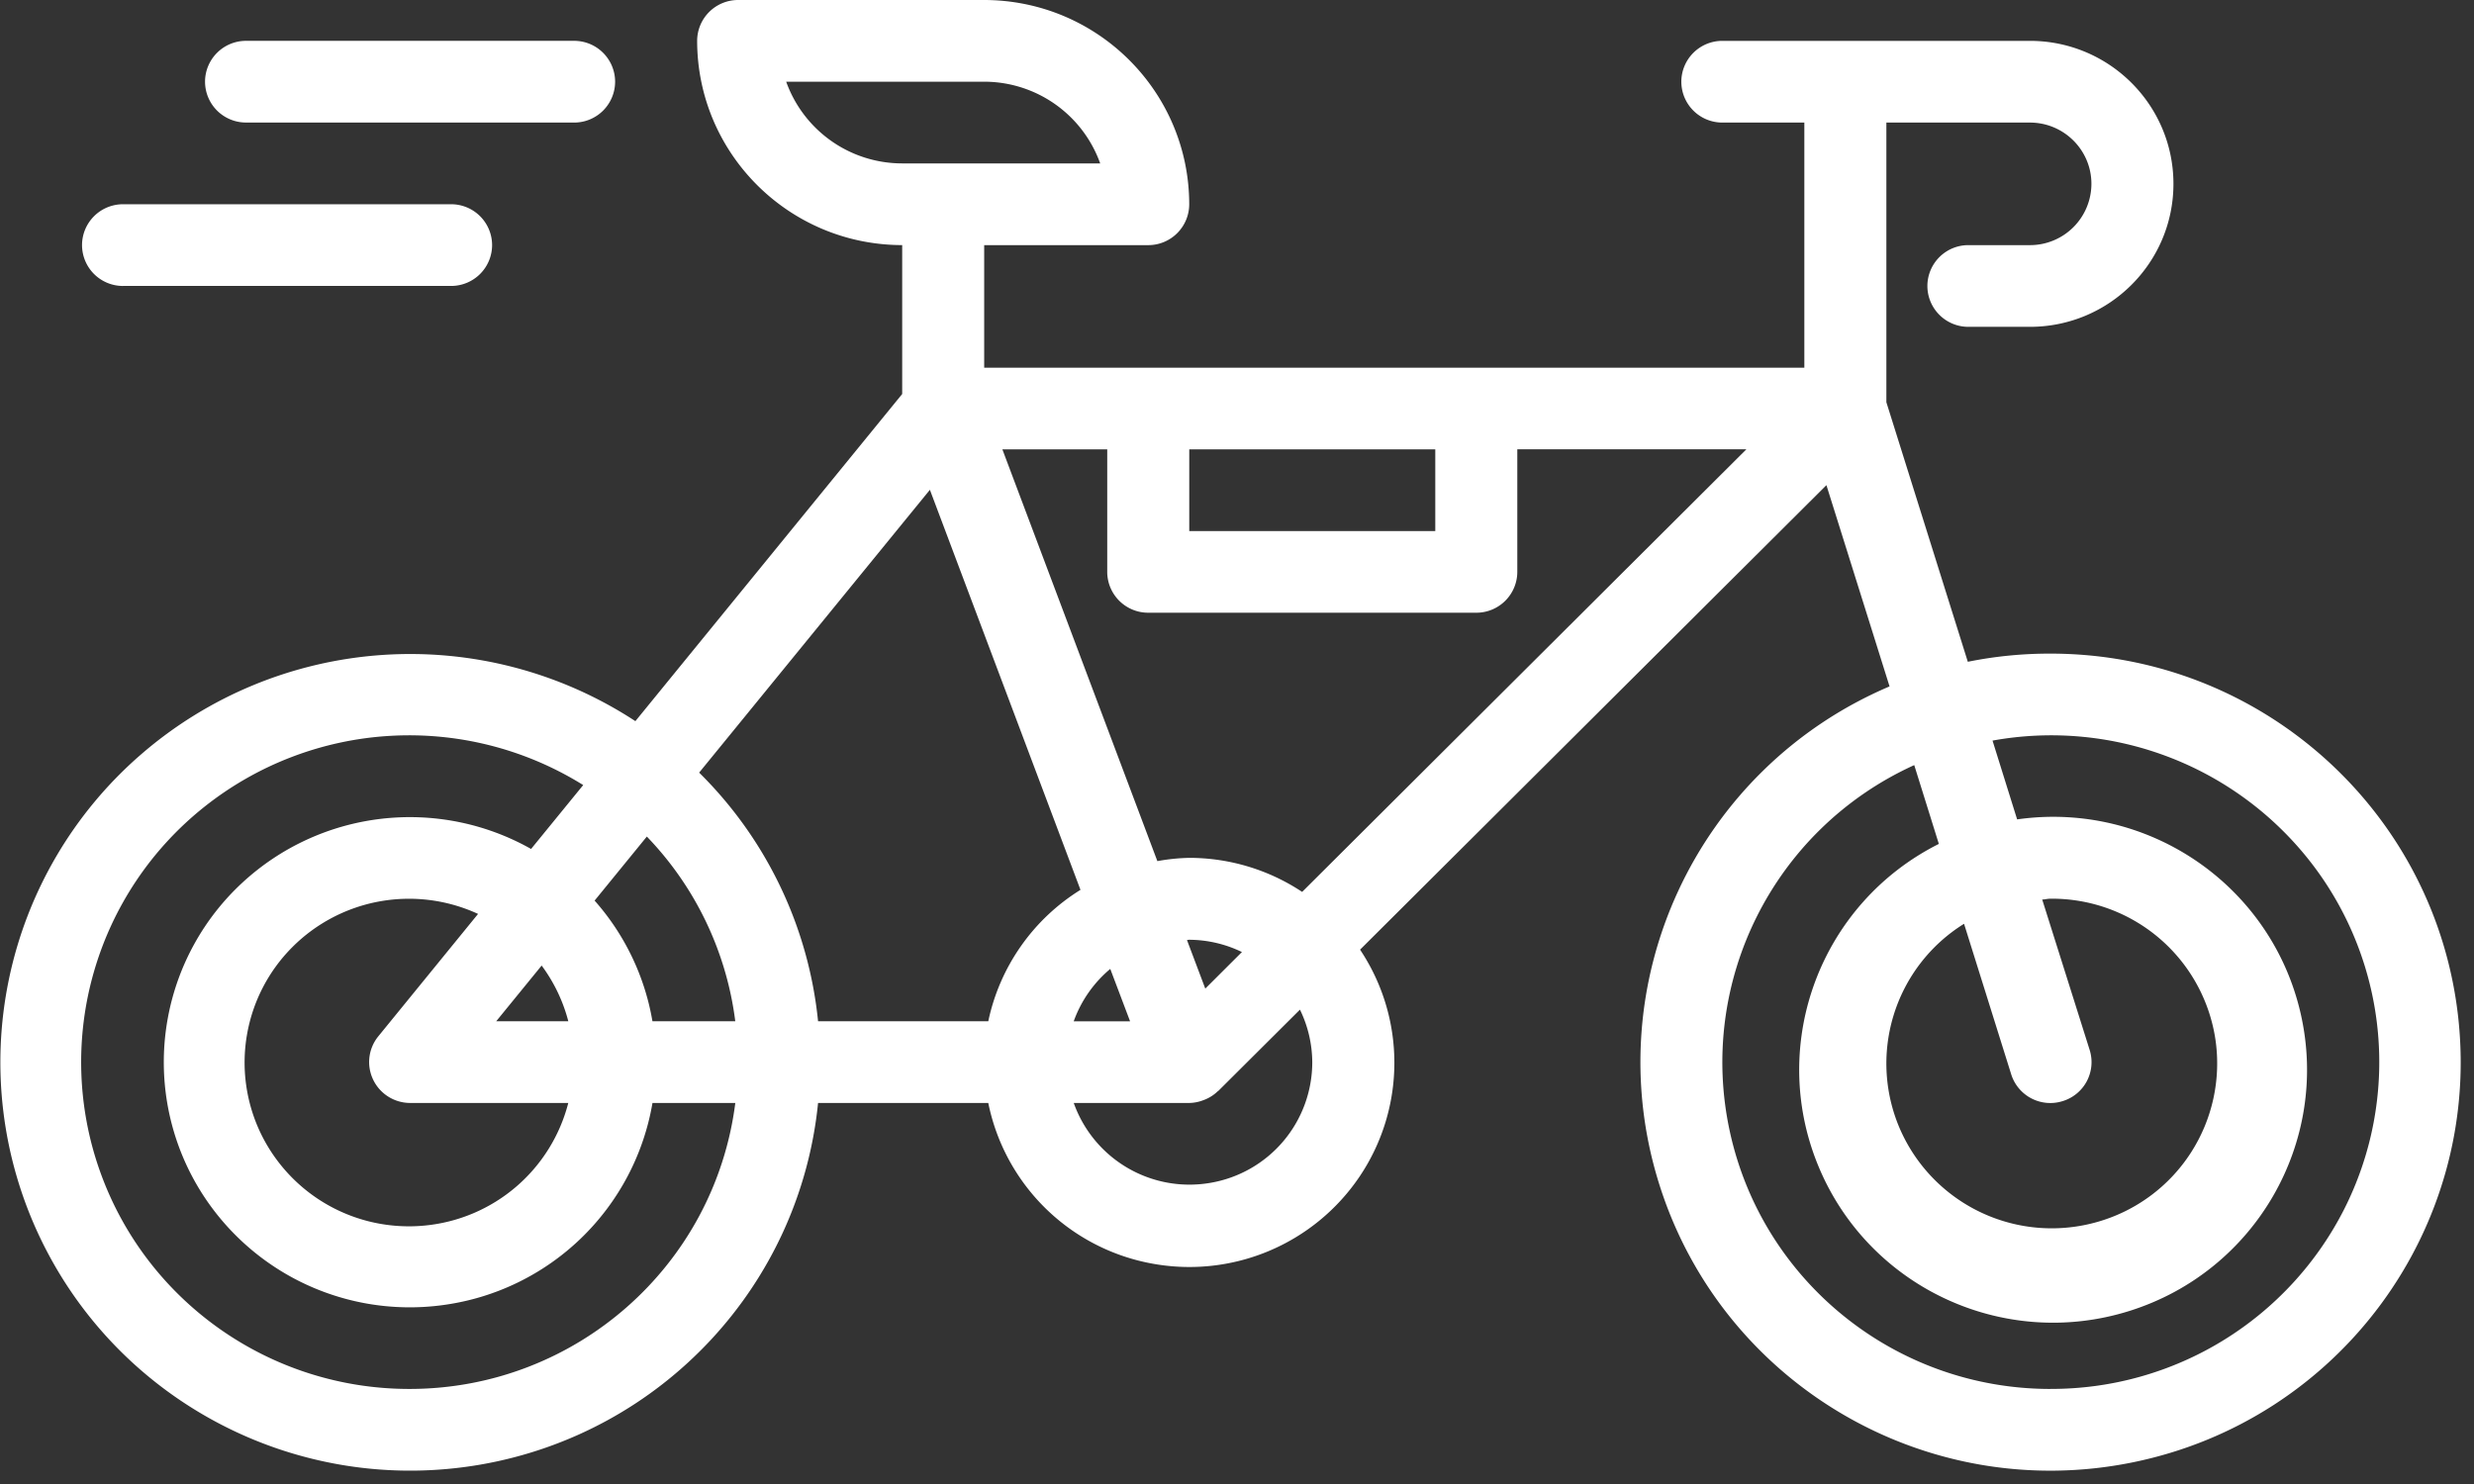 <svg xmlns="http://www.w3.org/2000/svg" width="90" height="54" viewBox="0 0 90 54">
    <rect x="0" y="0" width="90" height="54" fill="#333333" stroke="none"/>
    <g fill="#FFF" fill-rule="nonzero">
        <path d="M74.59 23.784a14.935 14.935 0 0 0-3.004.297l-2.963-9.444V4.46h5.221c1.236 0 2.238.999 2.238 2.23a2.234 2.234 0 0 1-2.238 2.23h-2.237a1.49 1.49 0 0 0-1.492 1.486 1.49 1.49 0 0 0 1.492 1.487h2.237c2.884 0 5.222-2.33 5.222-5.203s-2.338-5.203-5.222-5.203H62.656a1.49 1.49 0 0 0-1.492 1.487 1.49 1.49 0 0 0 1.492 1.486h2.983v8.92H35.803v-4.46h5.967a1.49 1.49 0 0 0 1.492-1.487C43.257 3.33 39.921.005 35.803 0h-8.95a1.49 1.49 0 0 0-1.492 1.486c.005 4.103 3.341 7.428 7.459 7.433v5.418l-9.706 11.904a14.952 14.952 0 0 0-17.989 1.216 14.82 14.82 0 0 0-3.661 17.592c2.878 6.018 9.428 9.388 16.02 8.244 6.59-1.145 11.61-6.524 12.276-13.158h6.192a7.446 7.446 0 0 0 5.862 5.826 7.47 7.47 0 0 0 7.65-3.155 7.41 7.41 0 0 0 .013-8.25l16.965-16.902 2.297 7.323c-7.043 2.996-10.665 10.82-8.382 18.103 2.283 7.284 9.73 11.662 17.232 10.131 7.502-1.53 12.623-8.472 11.85-16.064-.774-7.591-7.19-13.366-14.849-13.363zM28.6 2.973h7.203a4.483 4.483 0 0 1 4.22 2.973H32.82a4.483 4.483 0 0 1-4.22-2.973zm23.613 13.378v2.973h-8.95v-2.973h8.95zm-8.367 19.622l-.666-1.767c.029 0 .054-.01.082-.01.665.004 1.32.156 1.917.447l-1.333 1.33zm-3.454-.71l.718 1.9H39.06a4.44 4.44 0 0 1 1.331-1.907v.008zm-6.564-17.44l5.478 14.557a7.433 7.433 0 0 0-3.354 4.782H29.76a14.8 14.8 0 0 0-4.326-9.048l8.394-10.291zm-10.093 19.34a8.867 8.867 0 0 0-2.104-4.392l1.9-2.33a11.817 11.817 0 0 1 3.217 6.721h-3.013zm-10.16 2.125c.247.516.77.846 1.343.847h5.755a5.974 5.974 0 0 1-5.215 4.46 5.984 5.984 0 0 1-5.981-3.373 5.944 5.944 0 0 1 1.151-6.751 5.996 5.996 0 0 1 6.763-1.215l-3.634 4.46a1.482 1.482 0 0 0-.182 1.572zm4.476-2.126l1.653-2.027c.45.607.78 1.296.97 2.027H18.05zm-3.133 13.379c-5.073.013-9.6-3.17-11.287-7.938a11.866 11.866 0 0 1 3.794-13.236 11.969 11.969 0 0 1 13.791-.8l-1.896 2.325A8.976 8.976 0 0 0 8.81 32.125a8.896 8.896 0 0 0-1.983 10.36 8.958 8.958 0 0 0 9.319 5 8.936 8.936 0 0 0 7.59-7.35h3.013c-.755 5.94-5.821 10.396-11.83 10.406zm32.82-11.892a4.454 4.454 0 0 1-3.709 4.393 4.467 4.467 0 0 1-4.968-2.907h4.201c.175-.003.348-.037.51-.1.033-.013.063-.022.094-.037.157-.067.3-.163.424-.28 0-.008.02-.011.027-.018l2.973-2.961c.291.595.444 1.248.448 1.91zm-.369-6.195a7.432 7.432 0 0 0-4.107-1.238 7.275 7.275 0 0 0-1.159.118L36.464 16.35h3.815v4.46a1.49 1.49 0 0 0 1.491 1.486h11.935a1.49 1.49 0 0 0 1.492-1.486v-4.46h8.333L47.37 32.454zM74.59 50.541c-5.613.002-10.468-3.895-11.66-9.36-1.193-5.465 1.6-11.02 6.707-13.34l.895 2.867c-4.295 2.157-6.21 7.239-4.4 11.68 1.81 4.441 6.737 6.755 11.326 5.317 4.59-1.437 7.303-6.143 6.238-10.818-1.066-4.674-5.554-7.75-10.316-7.071l-.895-2.867a11.955 11.955 0 0 1 11.688 4.573 11.857 11.857 0 0 1 1.112 12.463A11.94 11.94 0 0 1 74.59 50.54zm-1.425-11.446a1.491 1.491 0 0 0 1.873.972 1.482 1.482 0 0 0 .98-1.863l-1.726-5.472c.098 0 .192-.03.298-.03a6.011 6.011 0 0 1 6.004 5.125 5.996 5.996 0 0 1-4.27 6.629 6.025 6.025 0 0 1-7.175-3.304 5.985 5.985 0 0 1 2.3-7.537l1.716 5.48zM8.95 4.46h11.935a1.49 1.49 0 0 0 1.492-1.487 1.49 1.49 0 0 0-1.492-1.487H8.951a1.49 1.49 0 0 0-1.492 1.487 1.49 1.49 0 0 0 1.492 1.486zM4.475 10.405H16.41a1.49 1.49 0 0 0 1.492-1.486 1.49 1.49 0 0 0-1.492-1.487H4.475A1.49 1.49 0 0 0 2.984 8.92a1.49 1.49 0 0 0 1.491 1.486z"/>
    </g>
</svg>
